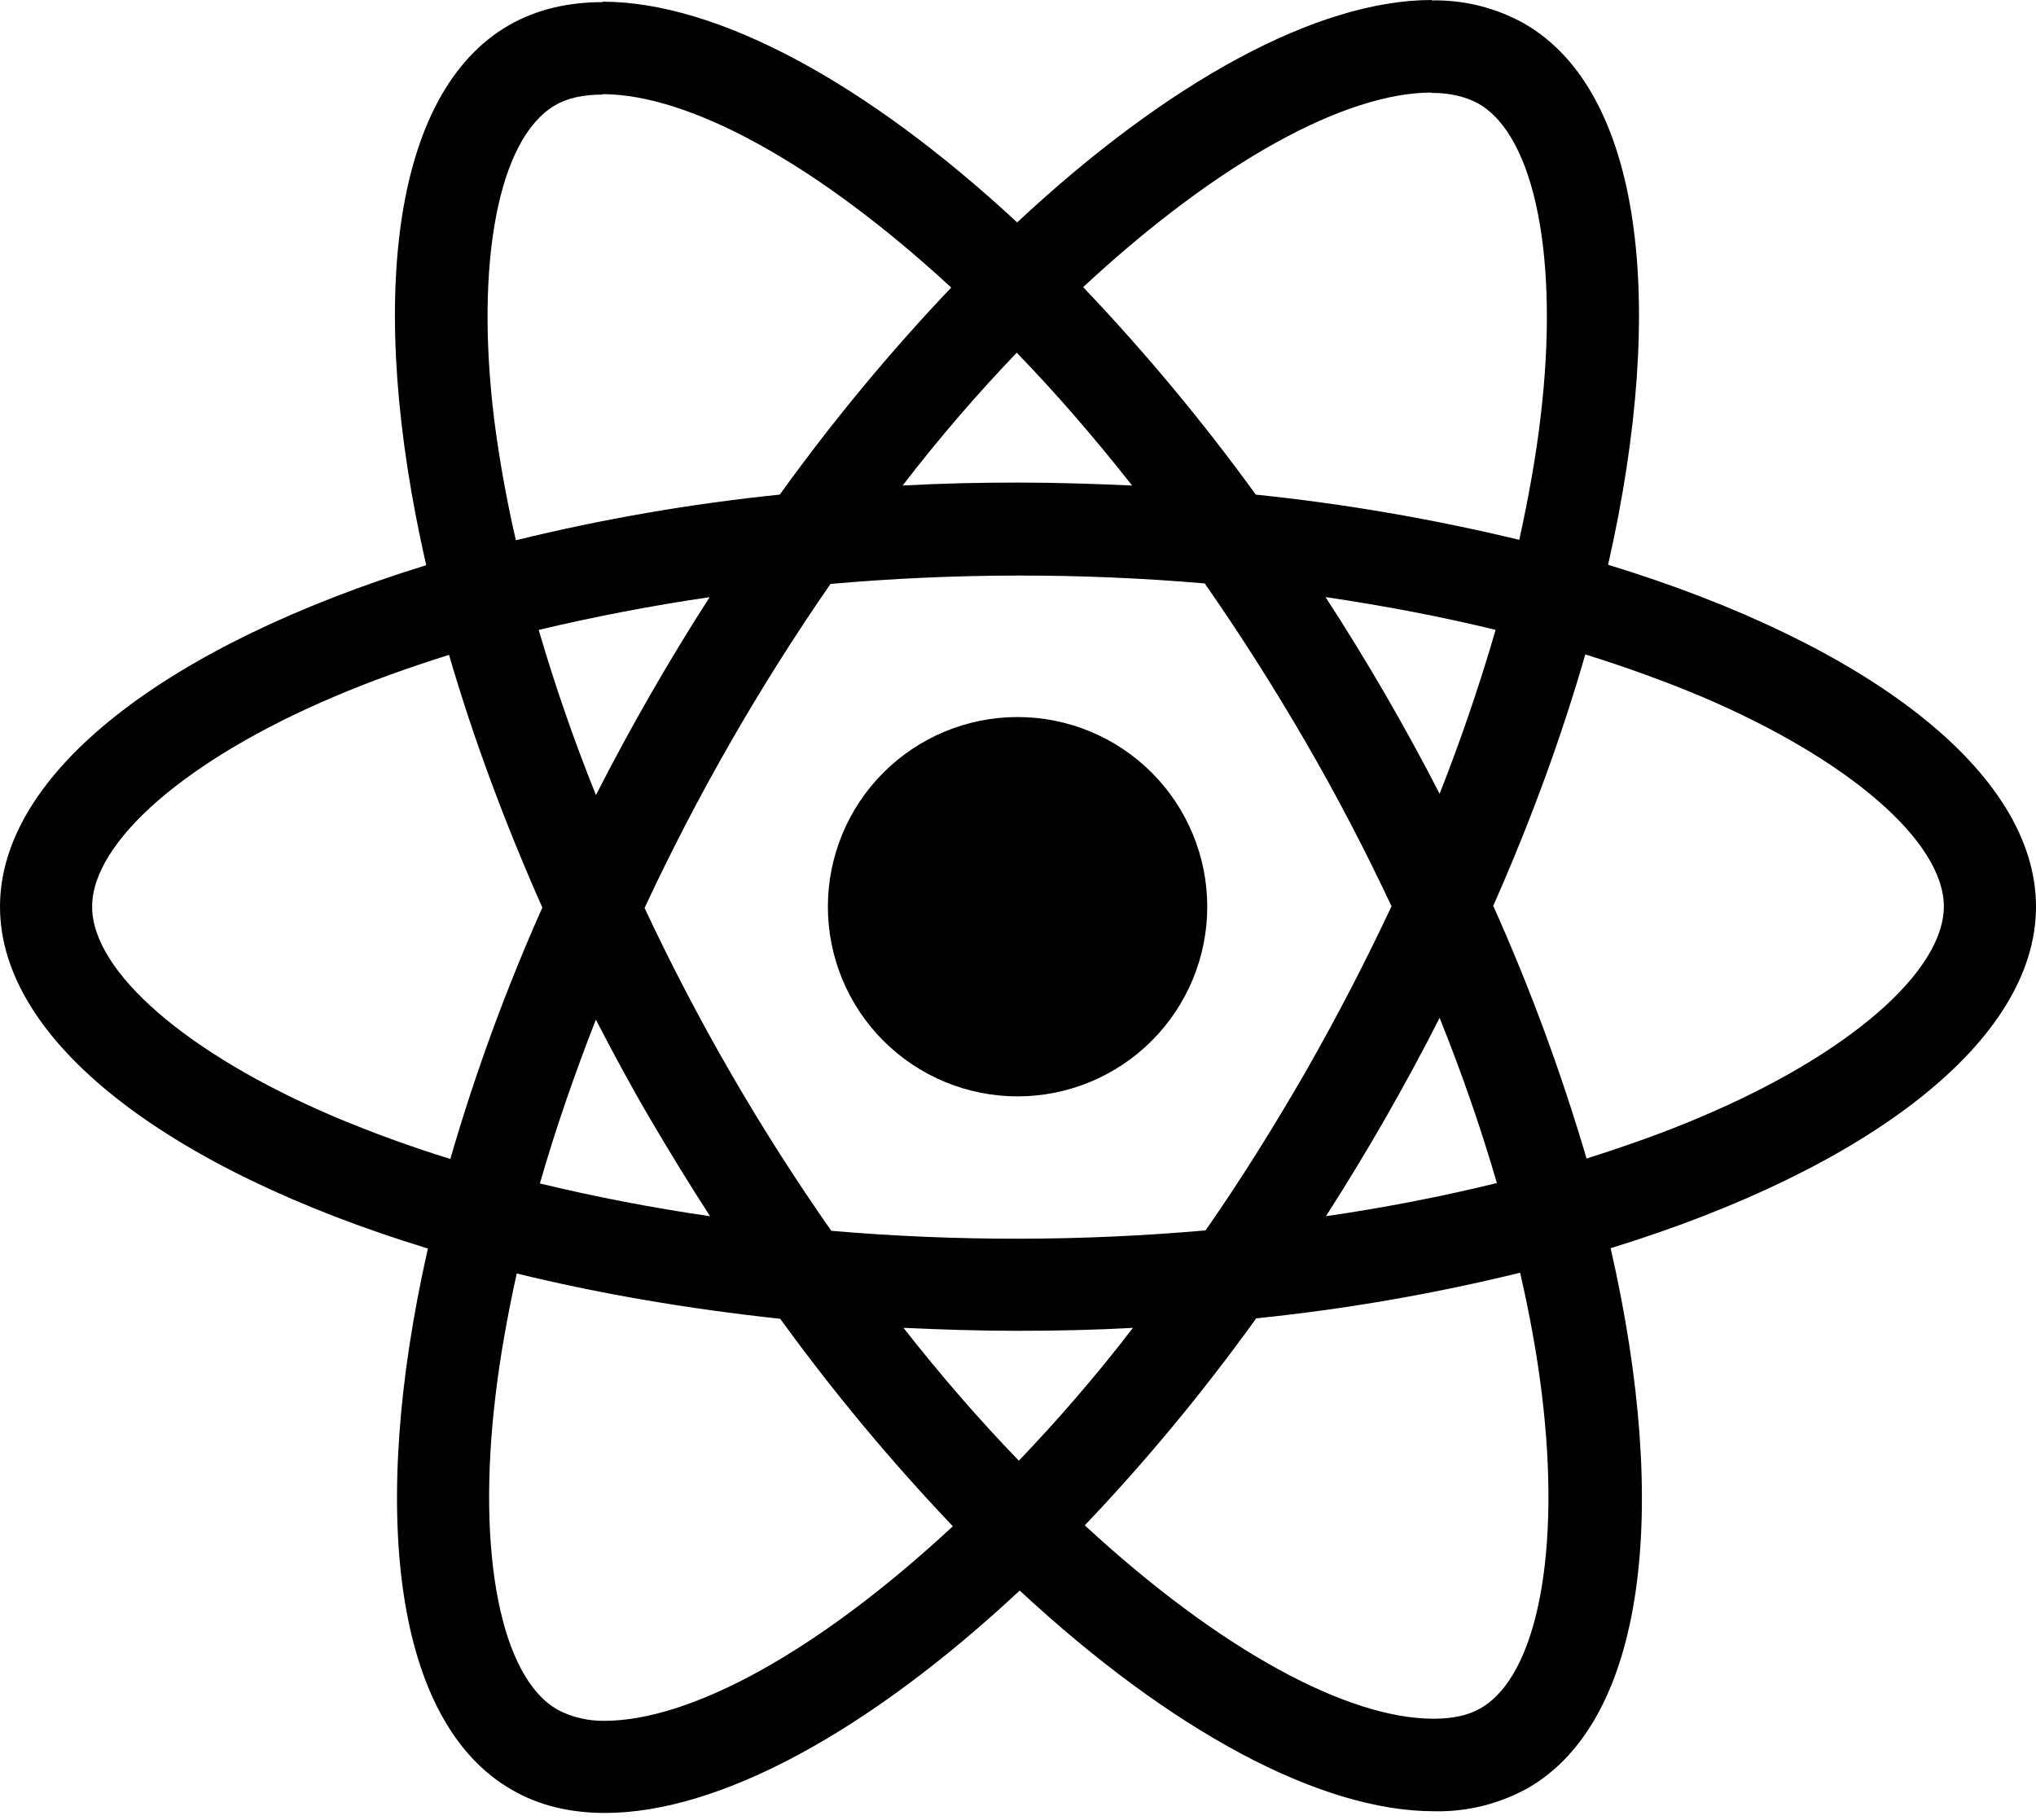 <svg width="255" height="228" viewBox="0 0 255 228" fill="none" xmlns="http://www.w3.org/2000/svg">
<path d="M255 113.571C255 96.677 233.846 80.665 201.407 70.741C208.898 37.687 205.573 11.379 190.91 2.954C187.357 0.964 183.336 -0.038 179.265 0.053V11.634C181.656 11.634 183.579 12.113 185.194 12.994C192.259 17.053 195.33 32.481 192.939 52.339C192.366 57.226 191.431 62.369 190.283 67.618C179.421 65 168.396 63.108 157.282 61.954C150.661 52.82 143.438 44.138 135.66 35.966C152.607 20.219 168.513 11.592 179.329 11.592V0C165.028 0 146.317 10.189 127.394 27.859C108.481 10.306 89.76 0.212 75.469 0.212V11.794C86.233 11.794 102.191 20.379 119.138 36.019C111.86 43.669 104.582 52.339 97.665 61.954C86.528 63.095 75.484 65.005 64.611 67.671C63.41 62.475 62.528 57.439 61.901 52.604C59.458 32.736 62.475 17.308 69.498 13.207C71.049 12.272 73.079 11.847 75.469 11.847V0.266C71.113 0.266 67.15 1.201 63.729 3.166C49.119 11.592 45.847 37.836 53.38 70.794C21.048 80.782 0 96.73 0 113.571C0 130.464 21.154 146.476 53.593 156.389C46.102 189.454 49.428 215.762 64.09 224.177C67.469 226.153 71.421 227.088 75.778 227.088C90.079 227.088 108.789 216.899 127.713 199.229C146.625 216.792 165.336 226.876 179.637 226.876C183.739 226.962 187.791 225.958 191.377 223.964C205.987 215.549 209.259 189.306 201.726 156.347C233.952 146.423 255 130.411 255 113.571ZM187.319 78.901C185.3 85.849 182.96 92.698 180.306 99.429C175.962 90.979 171.193 82.756 166.016 74.789C173.4 75.884 180.519 77.233 187.329 78.901H187.319ZM163.519 134.257C159.471 141.27 155.306 147.932 150.992 154.116C135.397 155.49 119.712 155.508 104.114 154.169C95.168 141.389 87.343 127.859 80.729 113.73C87.333 99.568 95.124 85.99 104.019 73.142C119.61 71.765 135.291 71.744 150.886 73.079C155.199 79.263 159.418 85.871 163.466 92.841C167.418 99.641 171.009 106.547 174.282 113.518C170.973 120.572 167.382 127.491 163.519 134.257V134.257ZM180.306 127.5C183.111 134.459 185.513 141.429 187.478 148.187C180.678 149.855 173.496 151.258 166.069 152.341C171.224 144.303 175.976 136.012 180.306 127.5V127.5ZM127.606 182.962C122.772 177.969 117.937 172.412 113.156 166.324C117.831 166.536 122.612 166.696 127.447 166.696C132.334 166.696 137.169 166.589 141.897 166.324C137.222 172.412 132.388 177.969 127.606 182.962ZM88.931 152.341C81.767 151.303 74.655 149.935 67.618 148.24C69.541 141.536 71.931 134.619 74.63 127.713C76.766 131.856 79.007 136.021 81.451 140.186C83.895 144.341 86.381 148.399 88.931 152.341ZM127.341 44.179C132.175 49.172 137.009 54.729 141.791 60.818C137.116 60.605 132.334 60.446 127.5 60.446C122.612 60.446 117.778 60.552 113.05 60.818C117.725 54.729 122.559 49.172 127.341 44.179ZM88.878 74.8C83.724 82.821 78.972 91.094 74.641 99.588C71.912 92.814 69.519 85.91 67.469 78.901C74.269 77.286 81.451 75.884 88.878 74.8ZM41.841 139.867C23.439 132.026 11.539 121.731 11.539 113.571C11.539 105.411 23.439 95.062 41.841 87.274C46.304 85.351 51.191 83.629 56.238 82.025C59.203 92.204 63.102 102.808 67.926 113.677C63.371 123.9 59.52 134.422 56.398 145.169C51.462 143.641 46.604 141.872 41.841 139.867V139.867ZM69.806 214.136C62.741 210.099 59.67 194.65 62.061 174.802C62.634 169.915 63.569 164.762 64.717 159.513C74.896 162.01 86.02 163.933 97.718 165.187C104.339 174.321 111.563 183.003 119.34 191.176C102.393 206.922 86.487 215.549 75.671 215.549C73.631 215.572 71.616 215.09 69.806 214.147V214.136ZM193.099 174.537C195.542 194.395 192.525 209.833 185.502 213.934C183.951 214.869 181.921 215.284 179.531 215.284C168.767 215.284 152.809 206.709 135.862 191.059C143.14 183.43 150.418 174.749 157.335 165.134C168.472 163.993 179.516 162.083 190.389 159.417C191.59 164.666 192.514 169.703 193.099 174.537V174.537ZM213.106 139.867C208.643 141.791 203.756 143.512 198.709 145.116C195.532 134.314 191.627 123.739 187.021 113.464C191.802 102.659 195.638 92.108 198.549 81.972C203.703 83.576 208.579 85.351 213.159 87.274C231.561 95.115 243.461 105.411 243.461 113.571C243.408 121.731 231.508 132.079 213.106 139.867V139.867Z" fill="black"/>
<path d="M127.445 137.33C133.746 137.33 139.789 134.827 144.244 130.372C148.699 125.917 151.203 119.874 151.203 113.573C151.203 107.272 148.699 101.229 144.244 96.774C139.789 92.318 133.746 89.815 127.445 89.815C121.144 89.815 115.101 92.318 110.646 96.774C106.191 101.229 103.688 107.272 103.688 113.573C103.688 119.874 106.191 125.917 110.646 130.372C115.101 134.827 121.144 137.33 127.445 137.33V137.33Z" fill="black"/>
</svg>

